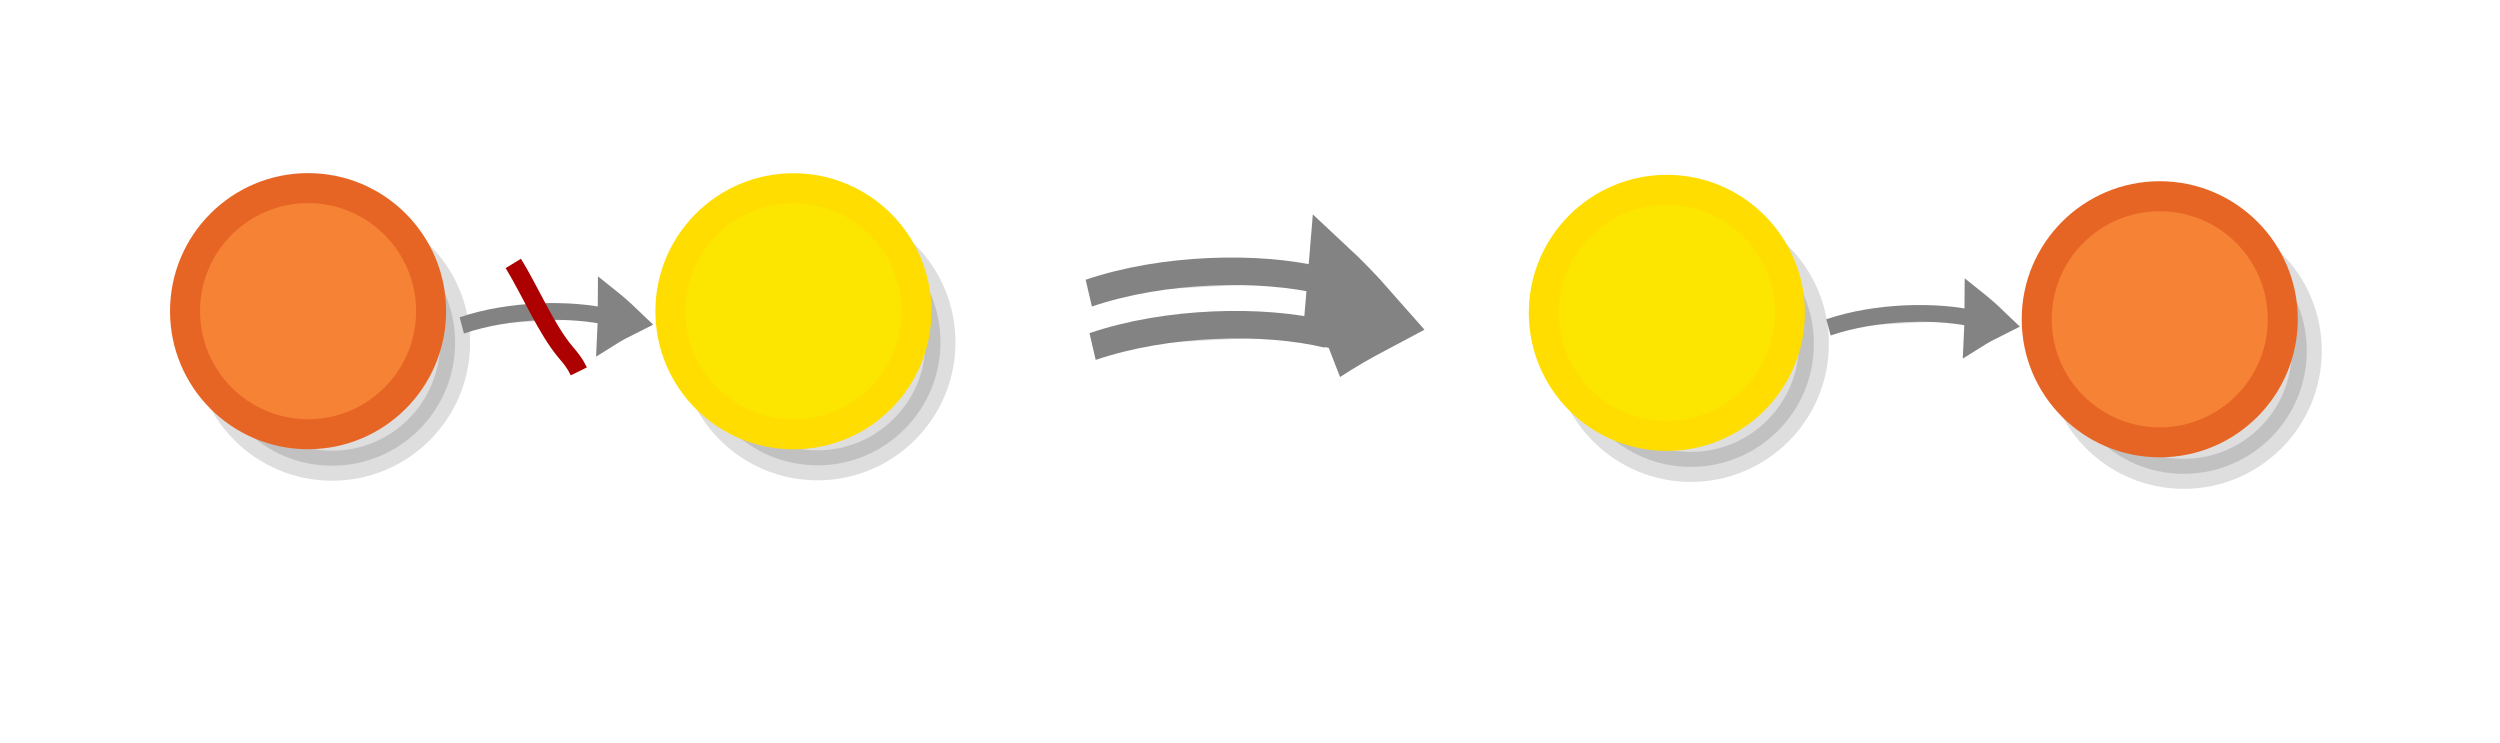<?xml version="1.0" encoding="UTF-8" standalone="no"?>
<svg
   xmlns:dc="http://purl.org/dc/elements/1.1/"
   xmlns:cc="http://creativecommons.org/ns#"
   xmlns:rdf="http://www.w3.org/1999/02/22-rdf-syntax-ns#"
   xmlns:svg="http://www.w3.org/2000/svg"
   xmlns="http://www.w3.org/2000/svg"
   xmlns:sodipodi="http://sodipodi.sourceforge.net/DTD/sodipodi-0.dtd"
   xmlns:inkscape="http://www.inkscape.org/namespaces/inkscape"
   viewBox="0 0 595.3 177"
   version="1.1"
   id="svg3397"
   sodipodi:docname="connexity.svg"
   inkscape:version="1.0.1 (0767f8302a, 2020-10-17)">
  <defs
     id="defs3401" />
  <sodipodi:namedview
     pagecolor="#ffffff"
     bordercolor="#666666"
     borderopacity="1"
     objecttolerance="10"
     gridtolerance="10"
     guidetolerance="10"
     inkscape:pageopacity="0"
     inkscape:pageshadow="2"
     inkscape:window-width="1920"
     inkscape:window-height="1016"
     id="namedview3399"
     showgrid="false"
     inkscape:zoom="1.6510641"
     inkscape:cx="236.24126"
     inkscape:cy="85.6836"
     inkscape:window-x="0"
     inkscape:window-y="27"
     inkscape:window-maximized="1"
     inkscape:current-layer="svg3397"
     inkscape:document-rotation="0" />
  <g
     style="display:inline;fill:#dddddd;stroke:#838383;stroke-width:6.389;stroke-miterlimit:10"
     id="g1482-7-0"
     transform="matrix(0.329,-0.006,0.032,0.459,363.991,-25.236)">
    <path
       style="stroke-width:35.526"
       inkscape:connector-curvature="0"
       id="path1478-7-9"
       transform="matrix(0.477,-0.029,0.032,0.429,147.58,197.367)"
       d="m 315.1,101.79 c 10.682,-4.135 21.77,-7.738 33.127,-11.074 -8.518,-8.139 -17.577,-16.01 -27.178,-23.616 -2.04,12.119 -3.103,21.663 -5.949,34.69 z" />
    <path
       style="stroke-width:10.649;paint-order:markers fill stroke"
       inkscape:connector-curvature="0"
       id="path1480-1-3"
       transform="matrix(0.896,0,0,0.817,18.384,154.236)"
       d="m 197.036,89.49 c 39.237,-9.724 89.303,-9.828 120.462,-3.317" />
  </g>
  <g
     style="display:inline;fill:#dddddd;stroke:#838383;stroke-width:6.389;stroke-miterlimit:10"
     id="g1482-7-0-4"
     transform="matrix(0.329,-0.006,0.032,0.459,207.484,-57.903)">
    <path
       style="stroke-width:36.898"
       inkscape:connector-curvature="0"
       id="path1478-7-9-9"
       d="m 300.111,308.891 c 11.457,-5.059 23.316,-9.601 35.445,-13.89 -8.574,-7.716 -17.731,-15.117 -27.472,-22.203 -2.745,12.606 -4.334,22.493 -7.973,36.094 z" />
    <path
       style="stroke-width:14.277;paint-order:markers fill stroke"
       inkscape:connector-curvature="0"
       id="path1480-1-3-7"
       d="m 130.205,307.633 c 55.069,-12.453 125.336,-12.587 169.068,-4.248" />
    <path
       style="display:inline;fill:#dddddd;stroke:#838383;stroke-width:14.277;stroke-miterlimit:10;paint-order:markers fill stroke"
       inkscape:connector-curvature="0"
       id="path1480-1-3-7-9"
       d="M 130.147,279.927 C 185.216,267.474 255.483,267.341 299.215,275.679" />
  </g>
  <g
     id="g2605"
     transform="matrix(1.191,0,0,1.191,-103.297,-26.406)">
    <circle
       cx="250.164"
       cy="90.603"
       r="24.6"
       id="circle3365"
       style="opacity:0.13;stroke:#000000;stroke-width:6;stroke-miterlimit:10" />
    <circle
       fill="#fce600"
       stroke="#ffdd00"
       cx="245.364"
       cy="84.403"
       r="24.6"
       id="circle3379"
       style="stroke-width:6;stroke-miterlimit:10" />
  </g>
  <g
     id="g2601"
     transform="matrix(1.191,0,0,1.191,-103.297,-26.406)">
    <circle
       cx="153.124"
       cy="90.684"
       r="24.6"
       id="circle3371-9"
       style="opacity:0.13;stroke:#000000;stroke-width:6;stroke-miterlimit:10" />
    <circle
       fill="#f58235"
       stroke="#e76524"
       cx="148.324"
       cy="84.384"
       r="24.6"
       id="circle3385-3"
       style="stroke-width:6;stroke-miterlimit:10" />
  </g>
  <g
     id="g2605-6"
     transform="matrix(1.191,0,0,1.191,104.68,-26.024)">
    <circle
       cx="250.164"
       cy="90.603"
       r="24.6"
       id="circle3365-4"
       style="opacity:0.13;stroke:#000000;stroke-width:6;stroke-miterlimit:10" />
    <circle
       fill="#fce600"
       stroke="#ffdd00"
       cx="245.364"
       cy="84.403"
       r="24.6"
       id="circle3379-9"
       style="stroke-width:6;stroke-miterlimit:10" />
  </g>
  <g
     id="g2601-9"
     transform="matrix(1.191,0,0,1.191,337.624,-24.475)">
    <circle
       cx="153.124"
       cy="90.684"
       r="24.6"
       id="circle3371-9-0"
       style="opacity:0.13;stroke:#000000;stroke-width:6;stroke-miterlimit:10" />
    <circle
       fill="#f58235"
       stroke="#e76524"
       cx="148.324"
       cy="84.384"
       r="24.6"
       id="circle3385-3-8"
       style="stroke-width:6;stroke-miterlimit:10" />
  </g>
  <g
     style="display:inline;fill:#dddddd;stroke:#838383;stroke-width:6.389;stroke-miterlimit:10"
     id="g1482-7-0-1"
     transform="matrix(0.329,-0.006,0.032,0.459,38.553,-25.7)">
    <path
       style="stroke-width:35.526"
       inkscape:connector-curvature="0"
       id="path1478-7-9-7"
       transform="matrix(0.477,-0.029,0.032,0.429,147.58,197.367)"
       d="m 315.1,101.79 c 10.682,-4.135 21.77,-7.738 33.127,-11.074 -8.518,-8.139 -17.577,-16.01 -27.178,-23.616 -2.04,12.119 -3.103,21.663 -5.949,34.69 z" />
    <path
       style="stroke-width:10.649;paint-order:markers fill stroke"
       inkscape:connector-curvature="0"
       id="path1480-1-3-1"
       transform="matrix(0.896,0,0,0.817,18.384,154.236)"
       d="m 197.036,89.49 c 39.237,-9.724 89.303,-9.828 120.462,-3.317" />
  </g>
  <path
     style="fill:none;stroke:#ad0000;stroke-width:4.28;stroke-linecap:butt;stroke-linejoin:miter;stroke-miterlimit:4;stroke-dasharray:none;stroke-opacity:1"
     d="m 122.226,62.726 c 4.124,6.745 7.847,15.654 12.448,21.127 1.226,1.458 2.093,2.407 3.157,4.575"
     id="path2323-7-3" />
</svg>
